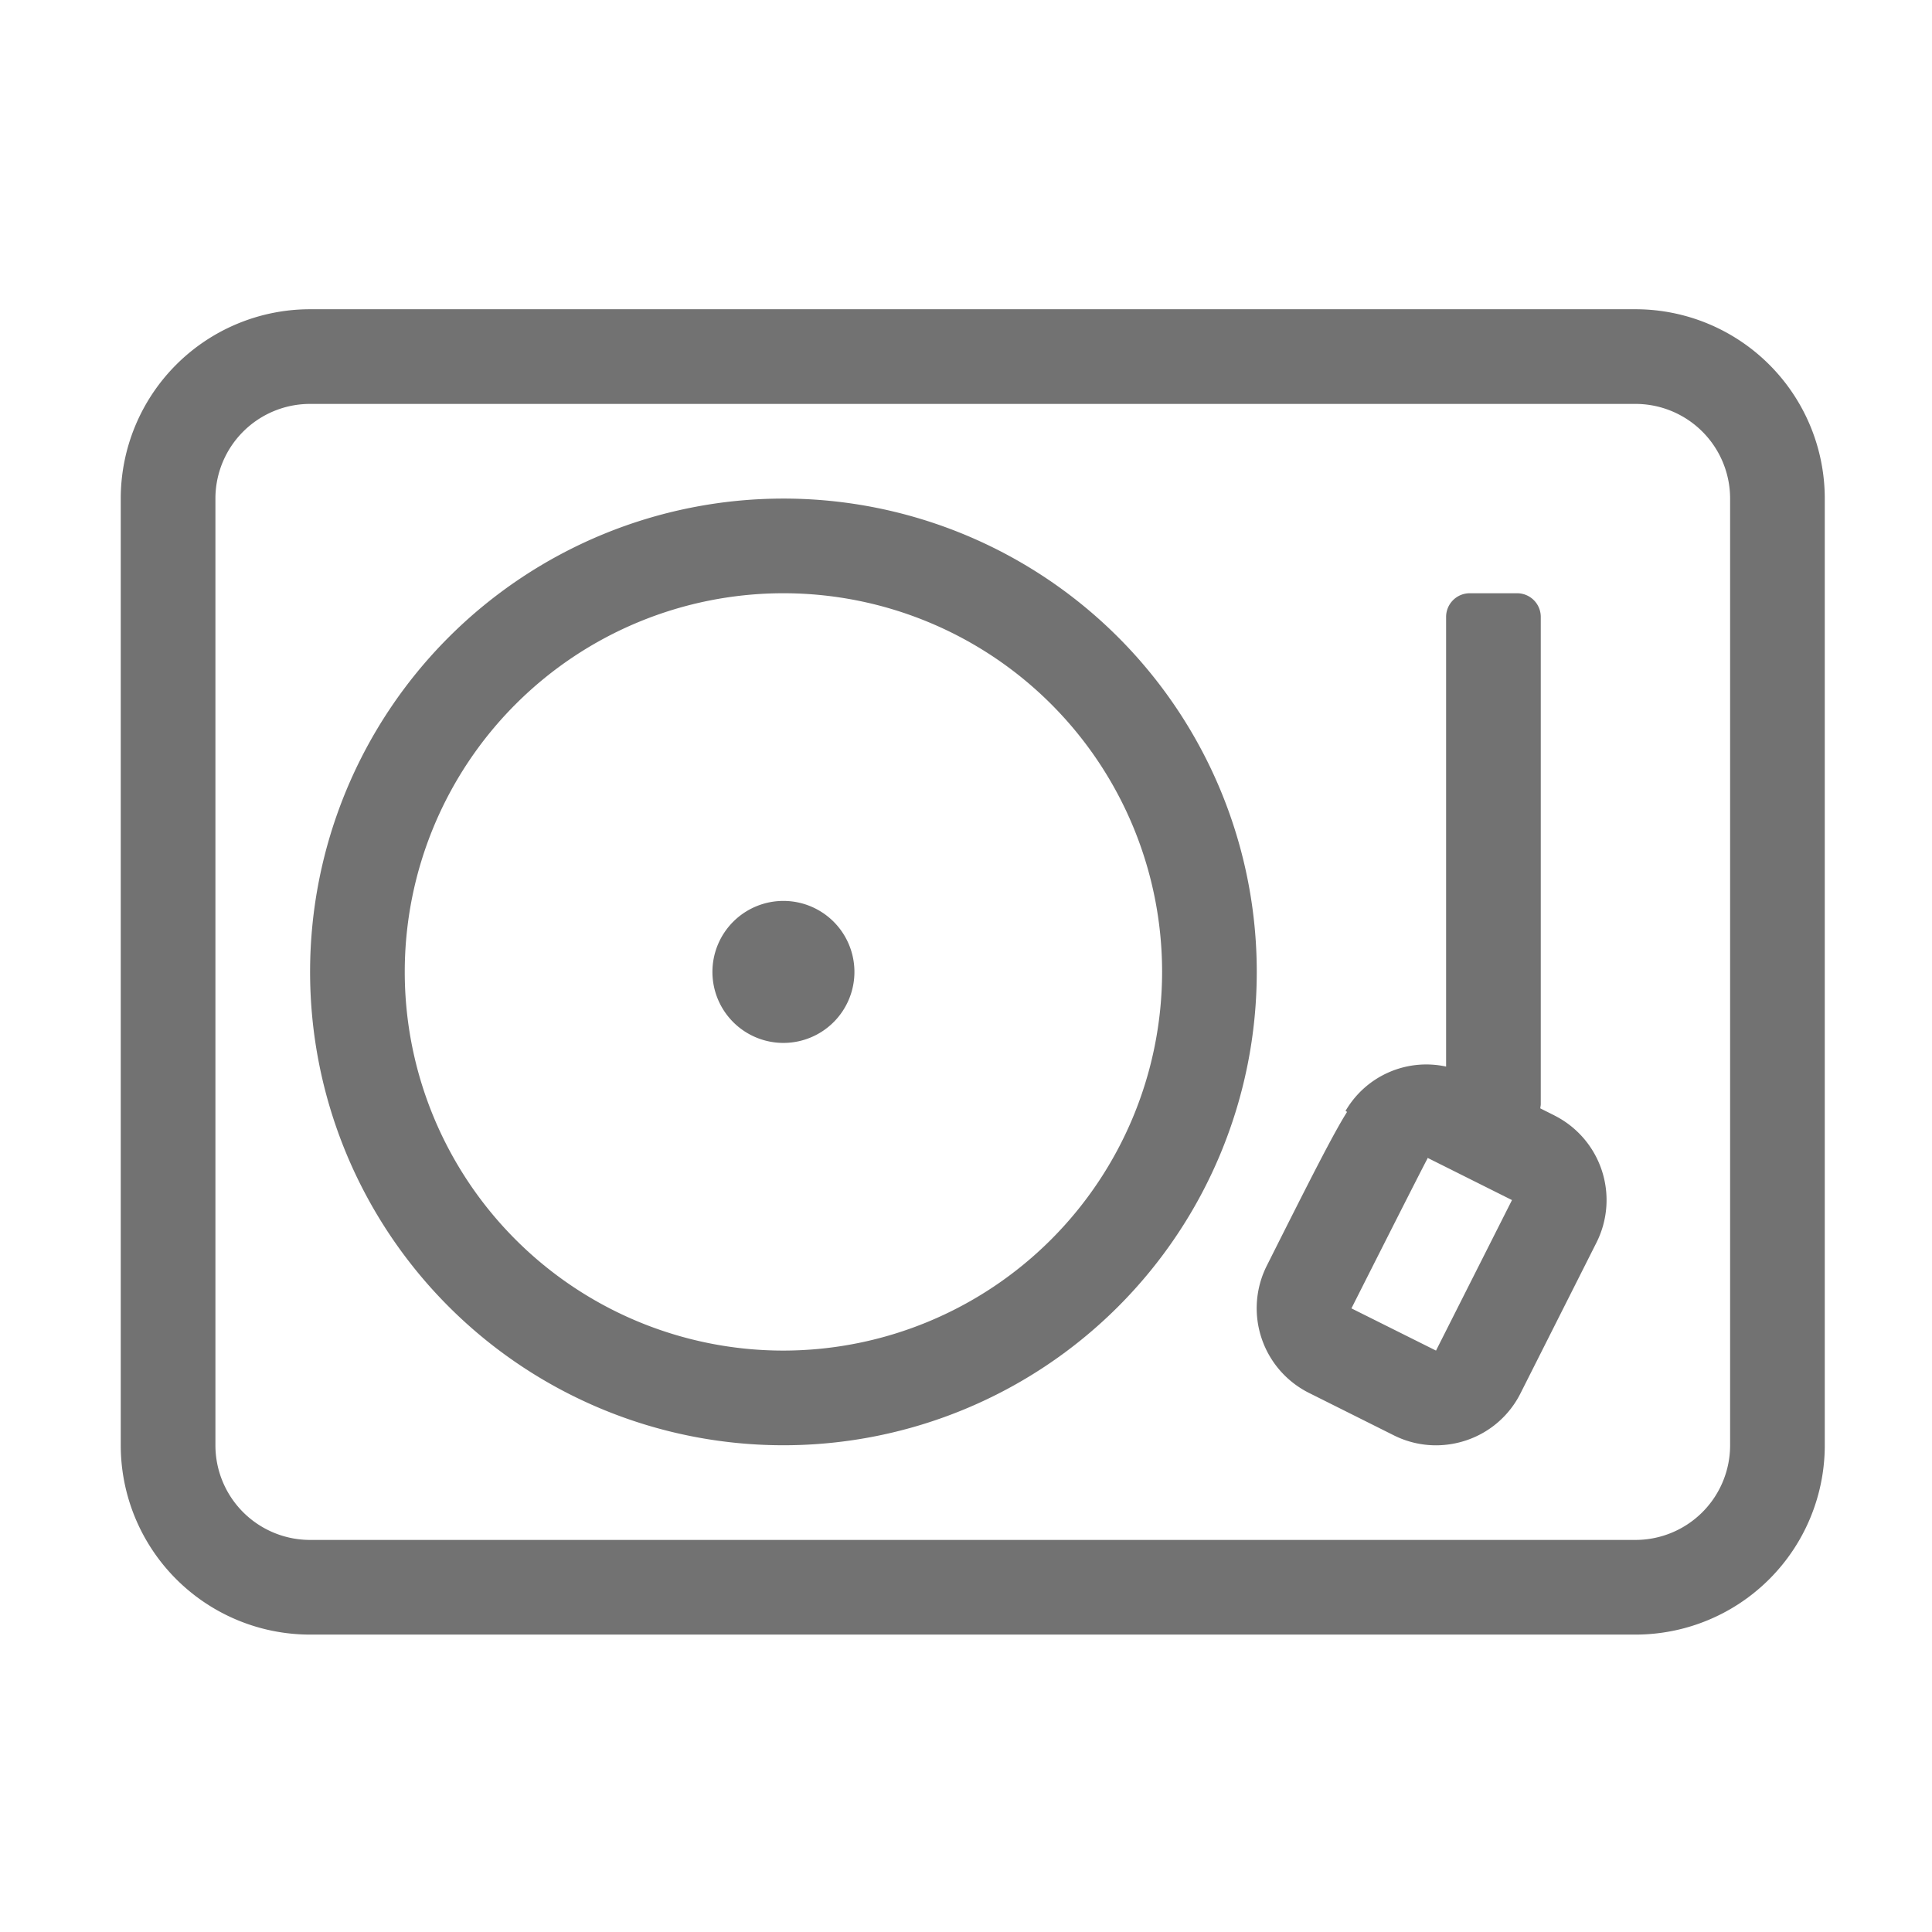 ﻿<?xml version='1.0' encoding='UTF-8'?>
<svg viewBox="-2 -3.554 32 32" xmlns="http://www.w3.org/2000/svg">
  <g transform="matrix(0.049, 0, 0, 0.049, 0, 0)">
    <path d="M484.59, 304.5L479.85, 302.13C479.85, 301.65 480, 301.2 480, 300.72L480, 136A8 8 0 0 0 472, 128L456, 128A8 8 0 0 0 448, 136L448, 288A31.57 31.57 0 0 0 414, 303L414.53, 303.31C409.94, 310.58 402.53, 325.16 387.35, 355.39A32 32 0 0 0 401.66, 398.31L430.28, 412.62A31.78 31.78 0 0 0 444.56, 416.02A32.31 32.31 0 0 0 454.75, 414.36A31.78 31.78 0 0 0 473.19, 398.36L498.85, 347.45A32 32 0 0 0 484.56, 304.5zM444.59, 384L416, 369.73C416, 369.73 439.59, 322.94 441.78, 318.95L441.65, 318.88L441.65, 318.81L470.27, 333.12zM224, 232A24 24 0 1 0 248, 256A24 24 0 0 0 224, 232zM512, 32L64, 32A64 64 0 0 0 0, 96L0, 416A64 64 0 0 0 64, 480L512, 480A64 64 0 0 0 576, 416L576, 96A64 64 0 0 0 512, 32zM544, 416A32 32 0 0 1 512, 448L64, 448A32 32 0 0 1 32, 416L32, 96A32 32 0 0 1 64, 64L512, 64A32 32 0 0 1 544, 96zM224, 96A160 160 0 1 0 384, 256A160 160 0 0 0 224, 96zM224, 384A128 128 0 1 1 352, 256A128.14 128.14 0 0 1 224, 384z" fill="#727272" fill-opacity="1" class="Black" />
  </g>
</svg>